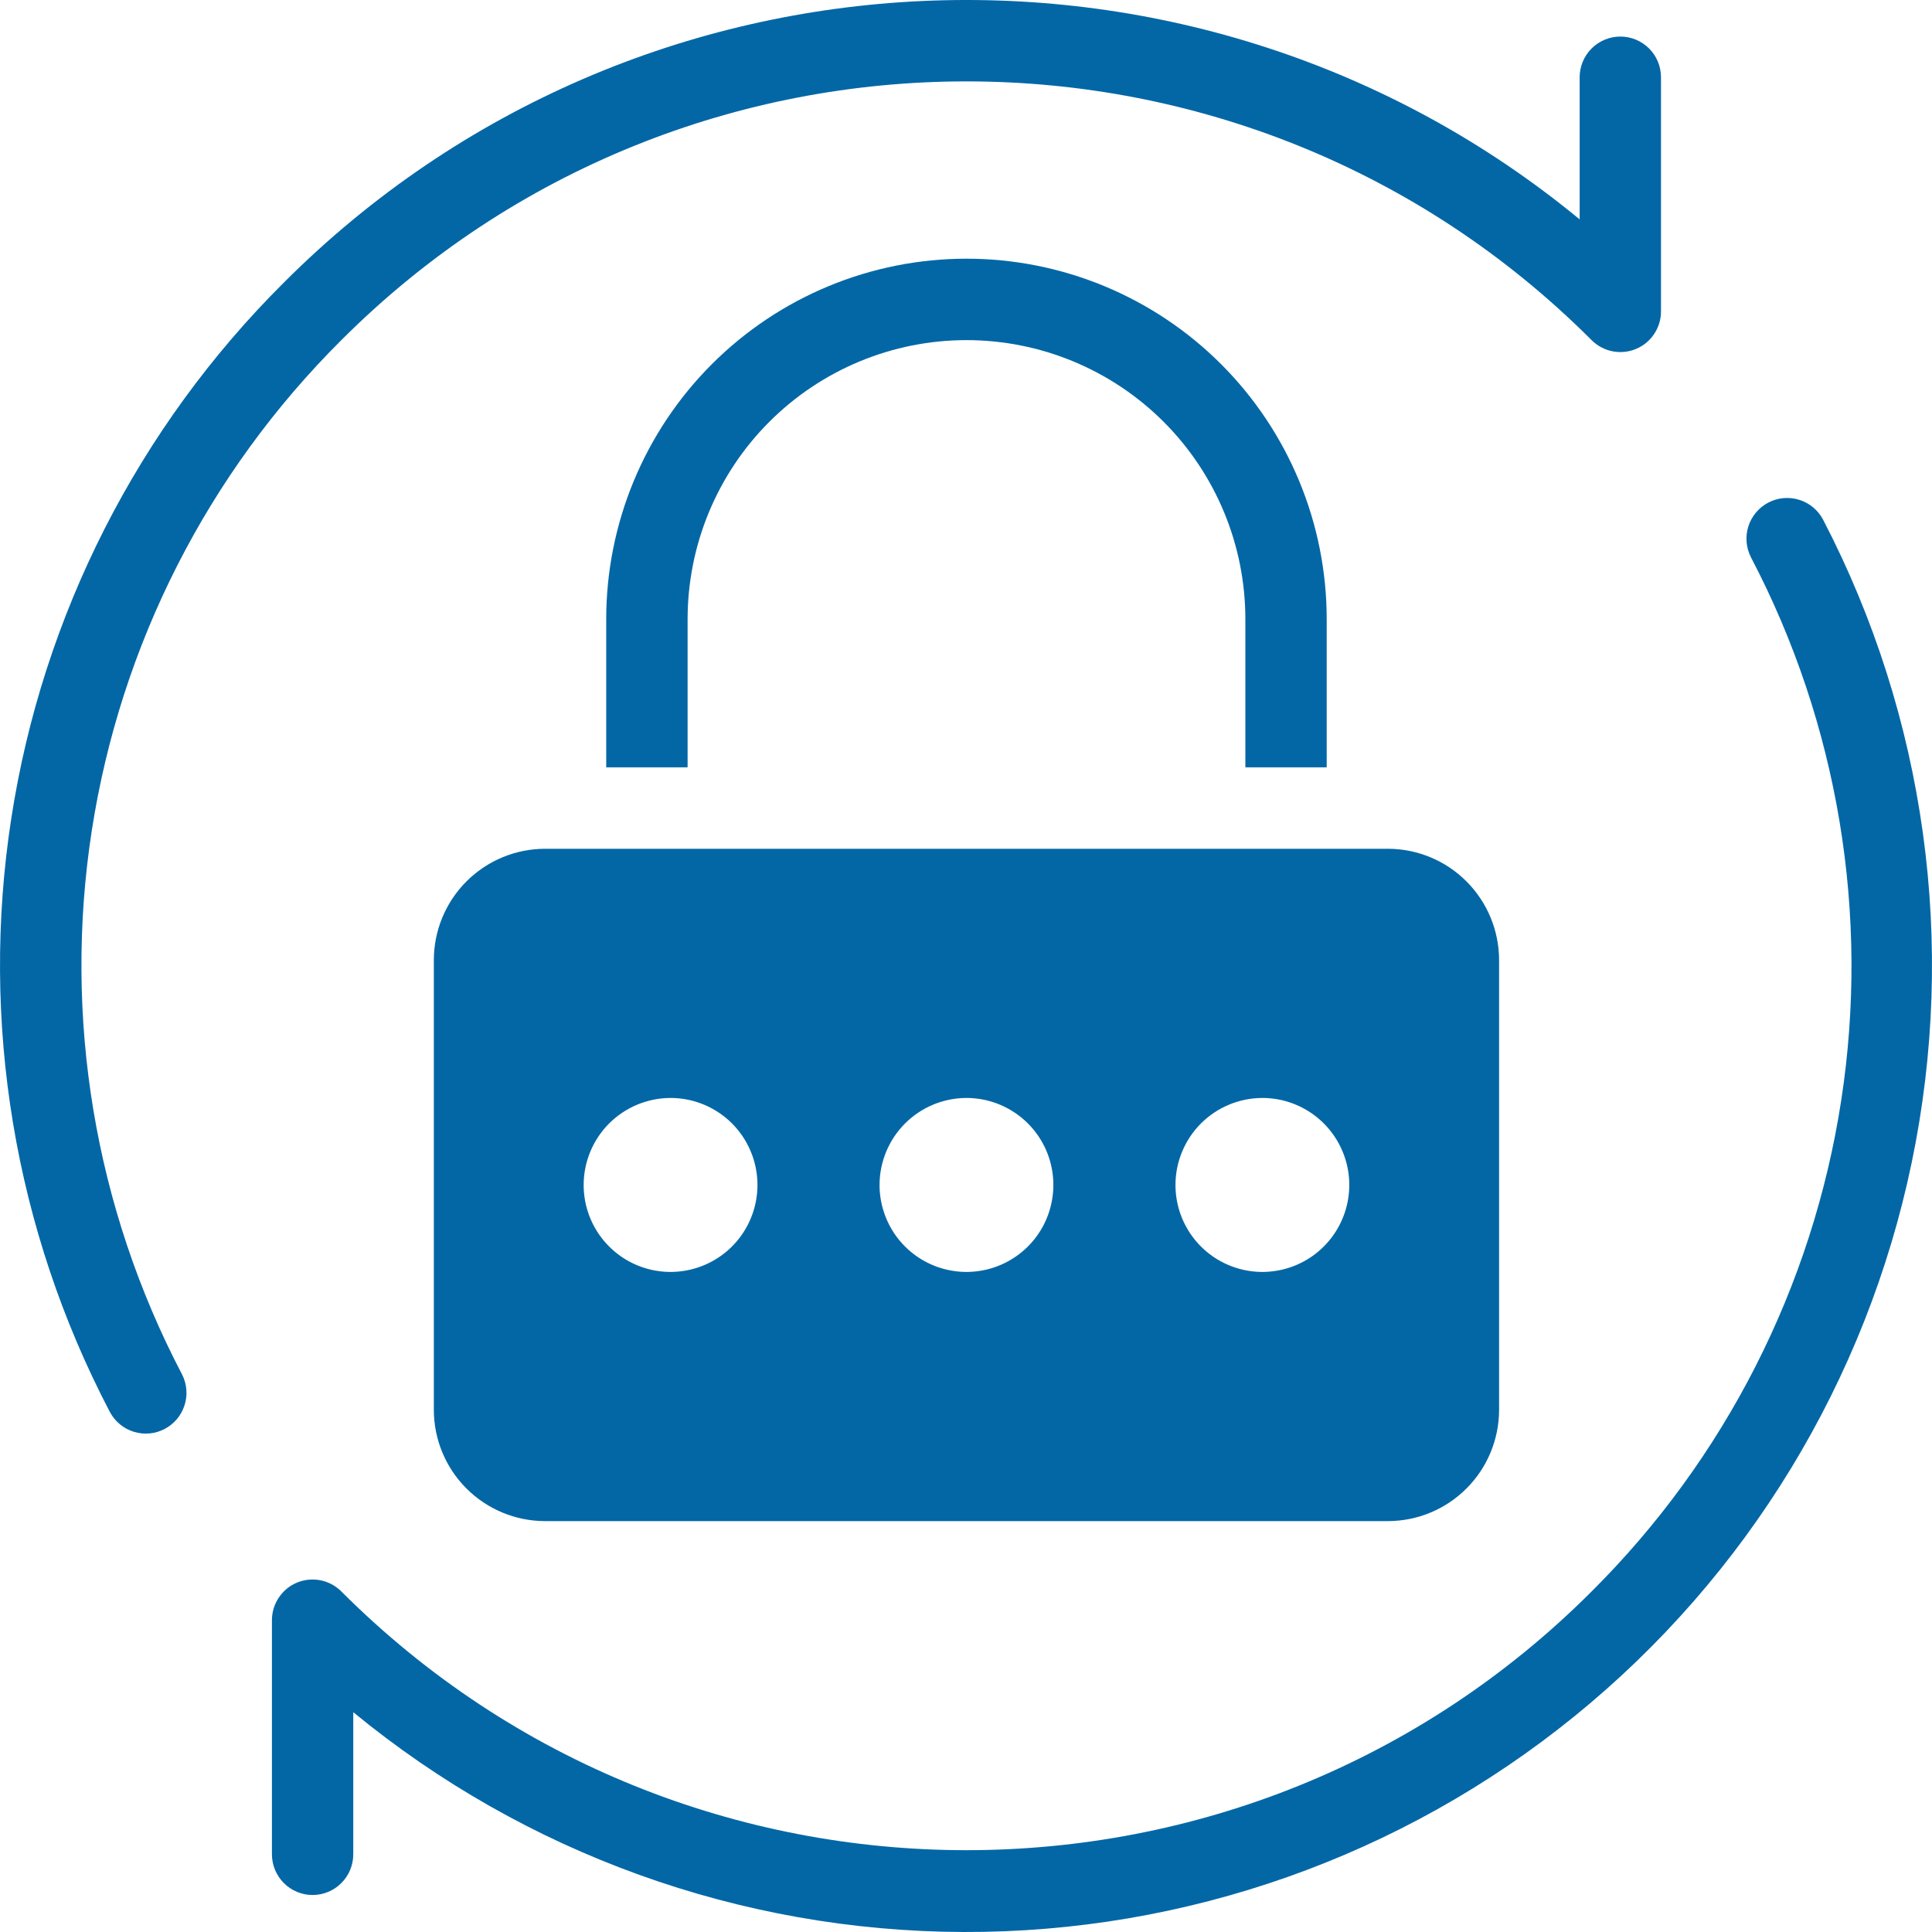 <svg width="40" height="40" viewBox="0 0 40 40" fill="none" xmlns="http://www.w3.org/2000/svg">
<path d="M37.745 10.759C37.641 10.562 37.464 10.414 37.251 10.348C37.039 10.282 36.809 10.302 36.612 10.405C36.415 10.508 36.266 10.685 36.198 10.897C36.131 11.109 36.15 11.339 36.251 11.537C38.059 14.991 38.714 18.933 38.12 22.786C37.527 26.64 35.715 30.201 32.952 32.95C25.817 40.09 14.206 40.093 7.067 32.949C6.949 32.831 6.799 32.751 6.636 32.718C6.473 32.686 6.303 32.702 6.149 32.766C5.995 32.83 5.864 32.938 5.772 33.077C5.679 33.216 5.63 33.379 5.63 33.545V38.391C5.63 38.615 5.719 38.829 5.877 38.987C6.034 39.145 6.249 39.234 6.472 39.234C6.695 39.234 6.91 39.145 7.067 38.987C7.225 38.829 7.314 38.615 7.314 38.391V35.449C10.873 38.377 15.334 39.984 19.941 40C24.547 40.016 29.018 38.438 32.597 35.534C36.176 32.631 38.643 28.579 39.581 24.064C40.519 19.55 39.871 14.85 37.745 10.759Z" fill="#0367A6"/>
<path d="M7.067 7.042C14.205 -0.101 25.816 -0.1 32.952 7.042C33.07 7.16 33.22 7.24 33.383 7.273C33.547 7.305 33.716 7.289 33.87 7.225C34.024 7.161 34.156 7.053 34.248 6.914C34.34 6.776 34.39 6.613 34.389 6.446V1.6C34.389 1.376 34.301 1.162 34.143 1.004C33.985 0.846 33.771 0.757 33.547 0.757C33.324 0.757 33.11 0.846 32.952 1.004C32.794 1.162 32.705 1.376 32.705 1.6V4.542C24.862 -1.922 13.207 -1.487 5.877 5.85C2.859 8.851 0.881 12.74 0.233 16.948C-0.416 21.156 0.3 25.461 2.274 29.232C2.378 29.429 2.556 29.577 2.768 29.643C2.98 29.709 3.21 29.689 3.407 29.586C3.605 29.483 3.753 29.306 3.821 29.094C3.889 28.882 3.87 28.652 3.768 28.454C1.96 25 1.305 21.058 1.899 17.205C2.493 13.352 4.304 9.79 7.067 7.042Z" fill="#0367A6"/>
<path d="M8.982 19.873V29.193C8.984 29.803 9.226 30.387 9.657 30.817C10.087 31.248 10.671 31.491 11.279 31.493H28.74C29.349 31.491 29.932 31.248 30.362 30.817C30.793 30.387 31.035 29.803 31.037 29.193V19.873C31.035 19.264 30.793 18.68 30.362 18.249C29.932 17.818 29.349 17.575 28.74 17.573H11.279C10.671 17.575 10.087 17.818 9.657 18.249C9.226 18.68 8.984 19.264 8.982 19.873ZM26.136 22.732C26.492 22.732 26.84 22.838 27.136 23.036C27.432 23.234 27.662 23.515 27.798 23.844C27.935 24.173 27.97 24.535 27.901 24.884C27.831 25.234 27.66 25.555 27.408 25.807C27.157 26.058 26.836 26.23 26.487 26.299C26.138 26.369 25.776 26.333 25.448 26.197C25.119 26.061 24.838 25.83 24.64 25.534C24.442 25.238 24.337 24.889 24.337 24.533C24.337 24.056 24.527 23.598 24.864 23.26C25.202 22.923 25.659 22.733 26.136 22.732ZM20.009 22.732C20.365 22.732 20.713 22.838 21.009 23.036C21.305 23.234 21.536 23.515 21.672 23.844C21.808 24.173 21.844 24.535 21.774 24.884C21.705 25.234 21.534 25.555 21.282 25.807C21.03 26.058 20.71 26.23 20.361 26.299C20.012 26.369 19.65 26.333 19.321 26.197C18.992 26.061 18.711 25.83 18.513 25.534C18.316 25.238 18.21 24.889 18.21 24.533C18.211 24.056 18.4 23.598 18.738 23.26C19.075 22.923 19.532 22.733 20.009 22.732ZM13.883 22.732C14.239 22.732 14.587 22.838 14.883 23.036C15.179 23.234 15.409 23.515 15.545 23.844C15.682 24.173 15.717 24.535 15.648 24.884C15.578 25.234 15.407 25.555 15.155 25.807C14.904 26.058 14.583 26.23 14.234 26.299C13.885 26.369 13.523 26.333 13.194 26.197C12.866 26.061 12.585 25.83 12.387 25.534C12.189 25.238 12.084 24.889 12.084 24.533C12.084 24.056 12.274 23.598 12.611 23.26C12.949 22.923 13.406 22.733 13.883 22.732Z" fill="#0367A6"/>
<path d="M27.468 15.887V12.821C27.468 10.841 26.682 8.942 25.284 7.542C23.885 6.142 21.988 5.356 20.01 5.356C18.032 5.356 16.134 6.142 14.736 7.542C13.337 8.942 12.551 10.841 12.551 12.821V15.887H14.236V12.821C14.236 11.288 14.844 9.818 15.927 8.734C17.01 7.651 18.478 7.042 20.01 7.042C21.541 7.042 23.01 7.651 24.093 8.734C25.176 9.818 25.784 11.288 25.784 12.821V15.887H27.468Z" fill="#0367A6"/>
</svg>

